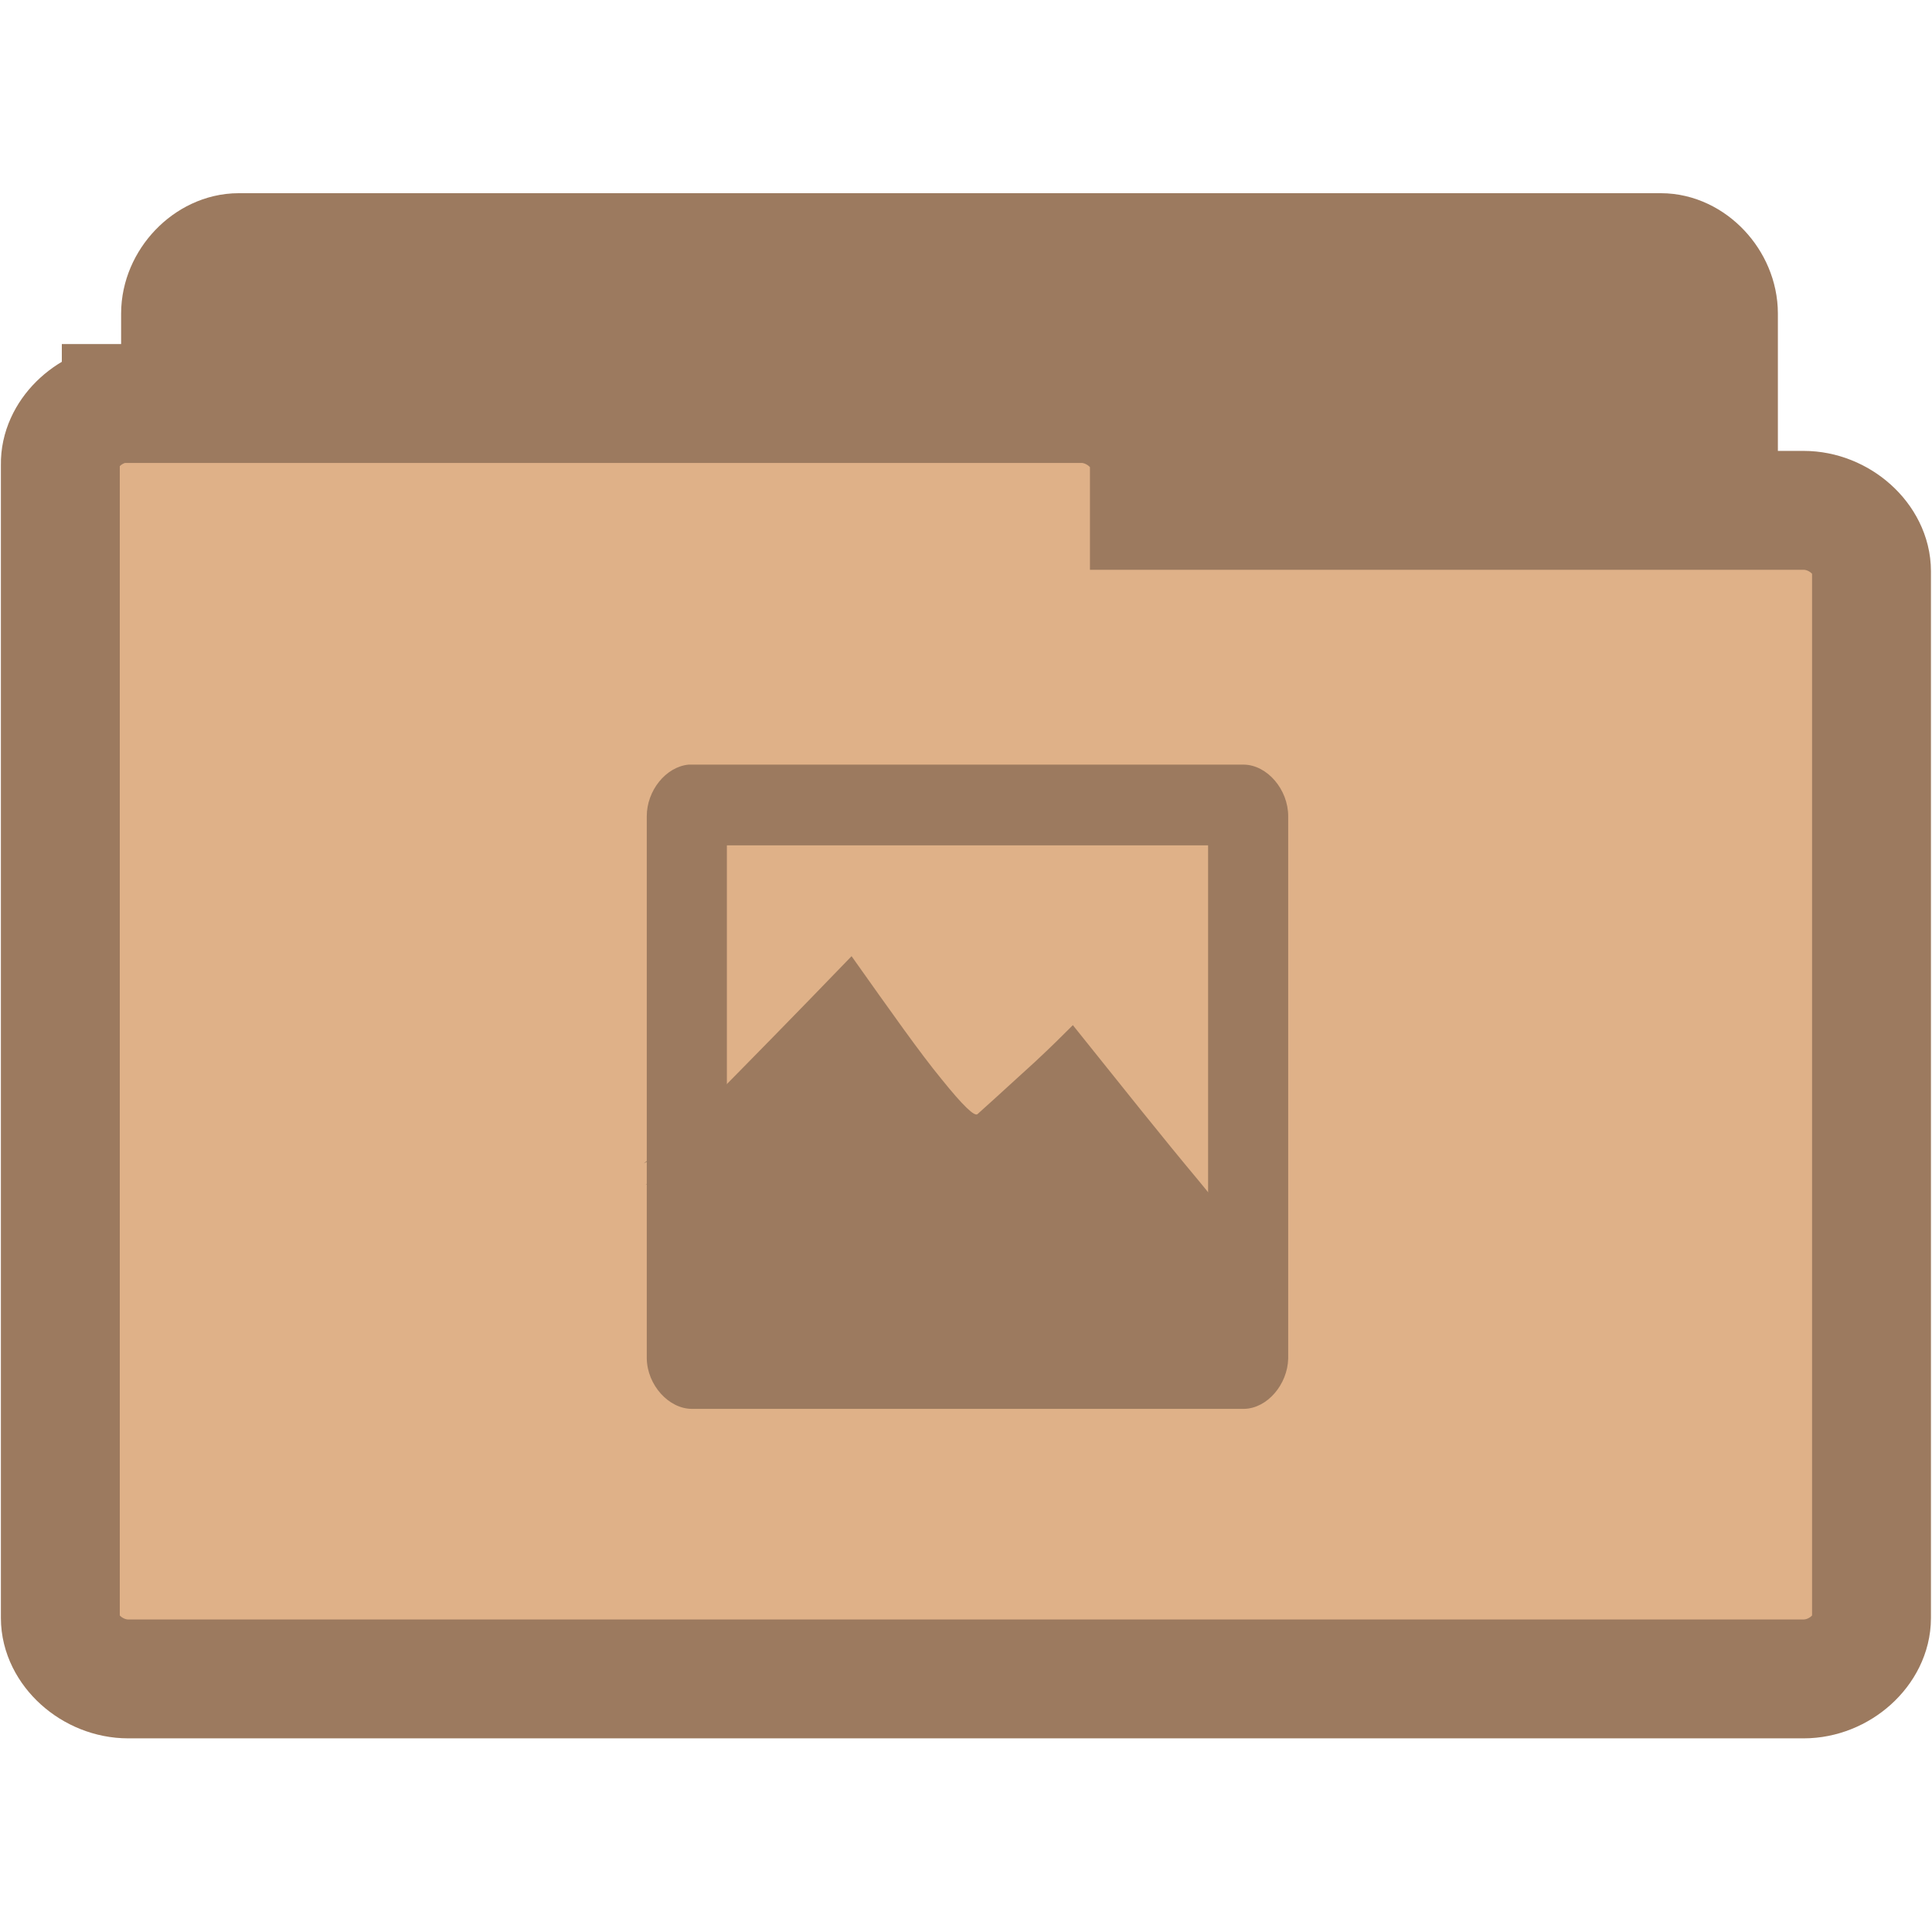 <svg width="16.25" xmlns="http://www.w3.org/2000/svg" height="16.25" viewBox="0 0 13 13">
<g style="stroke:#9c7a5f;stroke-width:.8">
<path style="fill:#9c7a5f" d="M 1.566,10.289 C 1.375,10.269 1.215,10.078 1.215,9.879 l 0,-7.769 c 0,-0.215 0.187,-0.41 0.391,-0.41 l 9.57,0 c 0.203,0 0.387,0.195 0.387,0.41 l 0,7.047 c 0,0.215 -0.184,0.41 -0.387,0.41 l -3.738,0 0,0.312 c 0,0.215 -0.184,0.41 -0.387,0.41 l -5.445,0 c -0.016,0 -0.027,0 -0.039,0 z"/>
<path style="fill:#dfb188" d="M 0.816,2.715 C 0.594,2.734 0.402,2.922 0.406,3.125 l 0,7.762 c 0,0.215 0.215,0.41 0.457,0.41 l 11.273,0 c 0.242,0 0.457,-0.195 0.457,-0.41 l 0,-7.043 c 0,-0.215 -0.215,-0.41 -0.457,-0.41 l -4.402,0 0,-0.309 c 0,-0.215 -0.219,-0.41 -0.457,-0.41 l -6.414,0 c -0.016,0 -0.031,0 -0.047,0 z"/>
</g>
<g style="fill:#9c7a5f">
<g>
<path d="M 4.633 5.145 C 4.48 5.16 4.352 5.32 4.352 5.492 L 4.352 9.141 C 4.355 9.32 4.5 9.48 4.656 9.48 L 8.371 9.48 C 8.527 9.477 8.664 9.316 8.668 9.141 L 8.668 5.492 C 8.668 5.312 8.527 5.148 8.371 5.145 Z M 4.891 5.688 L 8.129 5.688 L 8.129 8.395 L 4.891 8.395 Z "/>
</g>
<g style="fill-rule:evenodd">
<path d="M 4.344 7.973 C 4.406 7.926 4.551 7.789 4.789 7.559 C 5.023 7.32 5.336 7 5.742 6.574 C 6.008 6.953 6.203 7.227 6.352 7.406 C 6.492 7.582 6.57 7.66 6.59 7.641 C 6.738 7.504 6.867 7.391 6.977 7.289 C 7.082 7.191 7.164 7.109 7.23 7.039 C 7.562 7.457 7.836 7.801 8.078 8.09 C 8.312 8.375 8.5 8.594 8.648 8.754 L 7.746 8.004 C 7.672 8.195 7.551 8.297 7.379 8.305 C 7.203 8.309 6.934 8.094 6.715 8.055 C 6.5 8.016 6.285 8.137 6.09 8.07 C 5.895 8.004 5.742 7.727 5.559 7.656 C 5.375 7.586 5.188 7.586 4.988 7.656 C 4.773 7.762 4.562 7.867 4.344 7.973 Z "/>
<path d="M 4.332 7.828 C 4.395 7.781 4.539 7.648 4.773 7.414 C 5.008 7.176 5.324 6.855 5.73 6.434 C 5.996 6.809 6.191 7.086 6.336 7.262 C 6.48 7.441 6.559 7.516 6.578 7.496 C 6.727 7.363 6.852 7.246 6.961 7.148 C 7.07 7.047 7.152 6.965 7.219 6.898 C 7.551 7.312 7.824 7.656 8.066 7.945 C 8.301 8.234 8.488 8.449 8.637 8.609 L 7.734 7.863 C 7.66 8.055 7.539 8.152 7.367 8.16 C 7.191 8.168 6.922 7.949 6.707 7.91 C 6.488 7.871 6.273 7.996 6.078 7.93 C 5.883 7.859 5.73 7.586 5.547 7.512 C 5.359 7.441 5.176 7.441 4.977 7.512 C 4.762 7.617 4.547 7.723 4.332 7.828 Z "/>
</g>
<g>
<path d="M 5.16 7.582 L 7.312 7.582 C 7.613 7.582 7.855 7.824 7.855 8.125 L 7.855 8.395 C 7.855 8.695 7.613 8.938 7.312 8.938 L 5.16 8.938 C 4.863 8.938 4.621 8.695 4.621 8.395 L 4.621 8.125 C 4.621 7.824 4.863 7.582 5.16 7.582 Z "/>
<path d="M 7.855 8.125 L 8.125 8.125 C 8.273 8.125 8.395 8.246 8.395 8.395 C 8.395 8.547 8.273 8.668 8.125 8.668 L 7.855 8.668 C 7.707 8.668 7.586 8.547 7.586 8.395 C 7.586 8.246 7.707 8.125 7.855 8.125 Z "/>
<path d="M 7.594 7.887 L 7.863 7.887 C 7.938 7.887 7.996 7.949 7.996 8.023 L 7.996 8.293 C 7.996 8.367 7.938 8.43 7.863 8.43 L 7.594 8.43 C 7.52 8.43 7.457 8.367 7.457 8.293 L 7.457 8.023 C 7.457 7.949 7.52 7.887 7.594 7.887 Z "/>
</g>
</g>
</svg>
